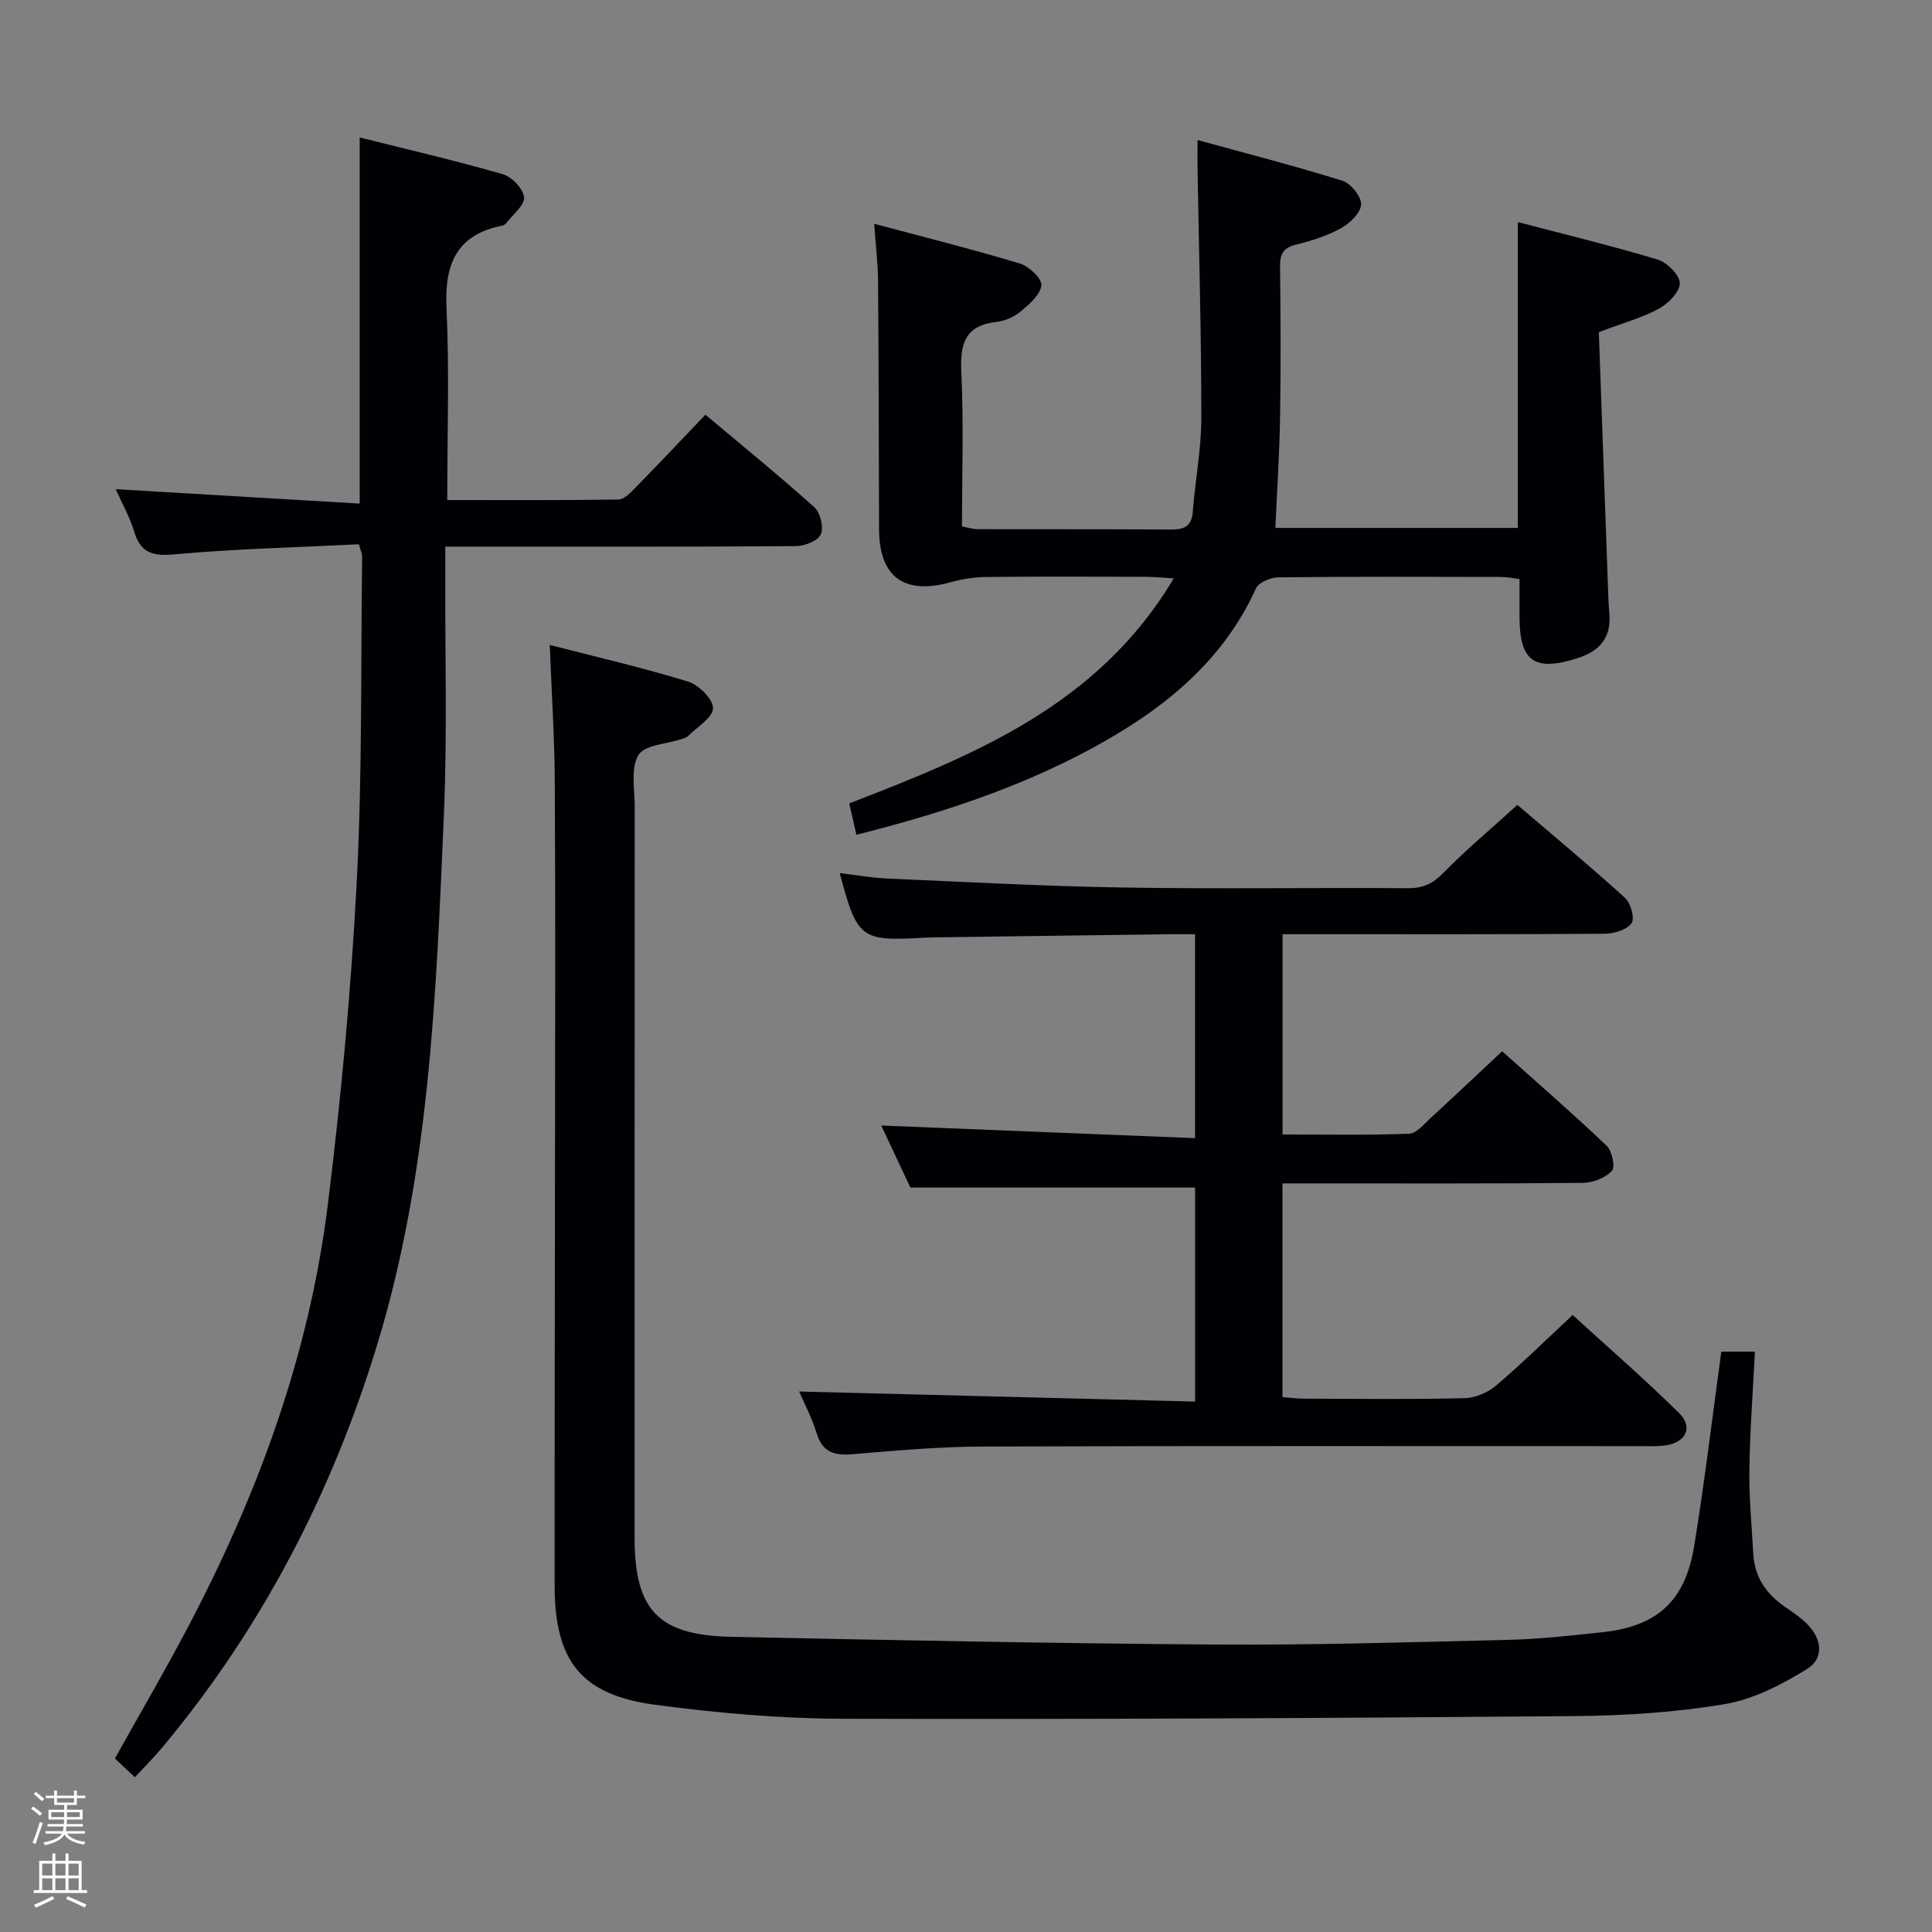<svg enable-background="new 0 0 400 400" viewBox="0 0 400 400" xmlns="http://www.w3.org/2000/svg"><rect x="0" y="0" width="400" height="400" fill="#808080" stroke="none"/><path d="m6.44 374.46.42-.45c.65.47 1.27.95 1.85 1.44l-.45.49c-.65-.56-1.25-1.06-1.82-1.48m.93 7.33-.63-.26c.55-1.36 1.05-2.8 1.52-4.33.19.1.38.19.59.27-.46 1.29-.95 2.73-1.48 4.32m-.38-10.38.44-.42c.43.34 1.01.82 1.74 1.44l-.49.49c-.53-.51-1.09-1.01-1.69-1.51m2.5.35h1.72v-1.04h.59v1.04h3.52v-1.04h.59v1.04h1.75v.53h-1.75v1.42h-2.03v.97h3.22v2.03h-3.24c0 .35-.01.66-.03.93h3.32v.53h-3.37c-.03.27-.08.58-.15.94h3.96v.53h-3.71c.67.92 1.93 1.48 3.79 1.68-.13.24-.23.44-.29.59-2.13-.38-3.48-1.08-4.04-2.12-.43.97-1.77 1.72-4.03 2.23-.09-.19-.2-.37-.33-.55 2.1-.42 3.37-1.03 3.81-1.83h-3.36v-.53h3.58c.08-.29.13-.61.16-.94h-3.33v-.53h3.39c.02-.27.04-.58.04-.93h-3.23v-2.03h3.25v-.97h-2.07v-1.42h-1.73zm1.12 3.44v1h2.65c.01-.3.02-.44.01-.4v-.25-.35zm1.19-2h3.52v-.91h-3.52zm4.71 2h-2.63v.59c0 .15-.01.28-.01.4h2.64z" fill="#fcfbfa"/><path d="m13.56 383.74h.63v1.52h2.72v6.07h1.13v.6h-11.06v-.6h1.13v-6.07h2.73v-1.52h.63v1.52h2.1v-1.52zm-2.69 8.83.38.56c-1.24.63-2.53 1.25-3.85 1.85-.1-.21-.21-.42-.34-.63 1.36-.55 2.63-1.15 3.81-1.78m-2.13-4.27h2.1v-2.45h-2.1zm0 3.04h2.1v-2.46h-2.1zm2.72-3.04h2.1v-2.45h-2.1zm0 3.04h2.1v-2.46h-2.1zm6.07 3.6c-1.41-.71-2.7-1.3-3.86-1.78l.35-.56c1.45.62 2.75 1.19 3.88 1.72zm-1.25-9.09h-2.1v2.45h2.1zm-2.09 5.49h2.1v-2.46h-2.1z" fill="#fcfbfa"/><g fill="#010105"><path d="m356.38 279.84h6.96c-.42 8.33-1.04 16.4-1.15 24.48-.08 5.8.49 11.61.81 17.42.27 4.88 2.79 8.39 6.73 11.06 1.51 1.02 3.04 2.08 4.33 3.35 3.16 3.11 3.67 7.19.04 9.42-5.23 3.22-11.1 6.27-17.06 7.26-10.28 1.72-20.82 2.39-31.27 2.47-50.45.42-100.9.69-151.36.55-12.92-.04-25.91-1.18-38.73-2.89-15.33-2.03-20.83-9.03-20.85-24.63-.03-29.99.06-59.97.08-89.96.02-25.49.1-50.98-.05-76.47-.05-9.24-.66-18.47-1.04-28.37 9.55 2.46 19.19 4.69 28.63 7.58 2.21.68 5.21 3.65 5.17 5.52-.04 1.95-3.27 3.87-5.15 5.75-.33.33-.87.47-1.34.63-3.1 1.04-7.67 1.19-8.95 3.32-1.64 2.73-.77 7.06-.77 10.69-.03 49.31-.02 98.62-.02 147.93v3.5c.01 14.88 4.89 20.12 19.98 20.43 33.27.7 66.54 1.37 99.82 1.6 20.3.14 40.61-.47 60.91-.96 6.62-.16 13.25-.88 19.84-1.61 11.23-1.24 17-6.5 18.83-17.87 2.15-13.21 3.74-26.55 5.61-40.2z"/><path d="m165.46 288.1c27.13.69 54.34 1.38 81.97 2.08 0-15.57 0-30.1 0-44.31-19.53 0-38.92 0-58.94 0-1.78-3.78-3.96-8.41-6.04-12.84 21.65.87 43.09 1.73 64.97 2.61 0-14.52 0-28.05 0-42.22-1.93 0-3.72-.02-5.5 0-16.31.22-32.63.44-48.94.66-.67.01-1.33.04-2 .08-12.76.72-13.54.14-17.12-13.4 3.45.41 6.63.99 9.84 1.13 16.28.71 32.55 1.6 48.84 1.86 19.66.32 39.33.01 58.99.14 3.1.02 5.13-.94 7.31-3.17 4.65-4.76 9.78-9.04 15.32-14.07 6.8 5.81 14.69 12.37 22.29 19.25 1.19 1.07 2.05 4.28 1.34 5.25-1 1.37-3.59 2.15-5.51 2.17-20.16.15-40.33.1-60.49.1-1.97 0-3.93 0-6.25 0v41.46c8.71 0 17.47.18 26.2-.16 1.6-.06 3.22-2.13 4.67-3.45 4.77-4.37 9.46-8.82 14.59-13.61 7.41 6.62 14.67 12.92 21.62 19.54 1.13 1.07 1.84 4.43 1.11 5.21-1.36 1.46-3.91 2.47-5.97 2.49-18.83.18-37.66.11-56.49.11-1.81 0-3.62 0-5.75 0v44.24c1.48.11 3.07.33 4.65.33 11 .03 22 .16 32.99-.1 2.22-.05 4.82-1.12 6.53-2.57 5.32-4.51 10.3-9.42 15.91-14.65 7.47 6.82 14.97 13.32 22.02 20.28 2.95 2.91 1.49 6.04-2.64 6.69-1.79.28-3.66.18-5.49.18-45.33.01-90.66-.08-135.99.08-8.96.03-17.92.82-26.86 1.58-3.78.32-6.3-.27-7.55-4.29-1.01-3.28-2.64-6.36-3.63-8.68z"/><path d="m74.3 112.69c-12.58.63-25.34.92-38.02 2.07-4.59.42-7.15-.16-8.52-4.75-.89-2.98-2.47-5.74-3.8-8.73 16.99 1 33.74 1.99 50.51 2.98 0-25.79 0-50.35 0-75.8 9.93 2.49 19.86 4.79 29.64 7.61 1.87.54 4.22 3.01 4.39 4.77.16 1.63-2.3 3.53-3.63 5.29-.19.25-.51.51-.81.57-9.43 1.85-12.04 7.82-11.62 16.92.61 13.08.16 26.21.16 39.91 11.88 0 23.67.07 35.45-.11 1.19-.02 2.52-1.44 3.52-2.46 4.76-4.87 9.43-9.82 14.48-15.1 7.72 6.49 15.3 12.65 22.56 19.17 1.24 1.12 1.98 4.2 1.33 5.62-.63 1.35-3.38 2.41-5.2 2.42-22.16.16-44.32.11-66.49.11-1.79 0-3.59 0-6.06 0 0 2.26.01 4.03 0 5.8-.06 16.5.42 33.01-.28 49.48-1.59 37.01-2.9 74.14-13.82 109.96-9.36 30.69-23.9 58.72-44.54 83.43-1.69 2.03-3.58 3.89-5.63 6.11-1.51-1.42-2.77-2.61-4.13-3.89 4.97-8.89 9.97-17.47 14.62-26.24 14.75-27.79 25.56-57.01 29.45-88.33 2.76-22.23 4.84-44.6 6-66.97 1.17-22.43.82-44.93 1.12-67.4-.02-.48-.27-.95-.68-2.44z"/><path d="m177.31 172.83c-.48-2.13-.96-4.2-1.48-6.49 25.91-10.05 51.52-20.28 67.19-46.6-2.71-.15-4.3-.32-5.9-.32-11-.02-22-.08-33 .04-2.45.03-4.96.44-7.32 1.09-9.62 2.66-14.76-1.09-14.8-10.94-.06-17.16-.07-34.33-.21-51.49-.03-3.6-.48-7.2-.8-11.79 10.47 2.8 20.38 5.28 30.14 8.22 1.89.57 4.63 3.14 4.48 4.51-.21 1.97-2.52 3.94-4.32 5.44-1.34 1.12-3.24 1.96-4.98 2.15-6.45.73-7.56 4.42-7.28 10.28.5 10.62.14 21.28.14 32.06 1.31.24 2.26.57 3.22.57 13.33.04 26.67-.03 40 .08 2.8.02 4.34-.66 4.57-3.76.49-6.45 1.76-12.87 1.76-19.31.01-17.14-.49-34.29-.78-51.43-.03-1.63 0-3.26 0-6.15 10.42 2.87 20.29 5.4 30.01 8.44 1.73.54 3.93 3.29 3.85 4.92-.08 1.73-2.32 3.88-4.15 4.89-2.86 1.58-6.1 2.62-9.3 3.4-2.66.65-3.36 1.95-3.33 4.52.12 10.33.18 20.67.01 31-.12 7.62-.63 15.23-.98 23.14h50.2c0-21.03 0-41.75 0-63.32 9.56 2.51 19.32 4.86 28.92 7.75 1.97.59 4.59 3.19 4.62 4.9.03 1.78-2.38 4.21-4.32 5.27-3.46 1.89-7.37 2.95-12.45 4.87.6 16.84 1.22 34.08 1.84 51.32.08 2.33.14 4.66.34 6.98.42 4.97-2 7.72-6.58 9.19-8.93 2.86-12.02.71-12.02-8.57 0-2.49 0-4.97 0-7.81-1.32-.15-2.6-.43-3.88-.43-15.33-.03-30.67-.09-46 .08-1.61.02-4.11 1.03-4.67 2.27-7.06 15.53-19.61 25.35-34.07 33.18-15.3 8.27-31.71 13.58-48.67 17.85z"/></g></svg>